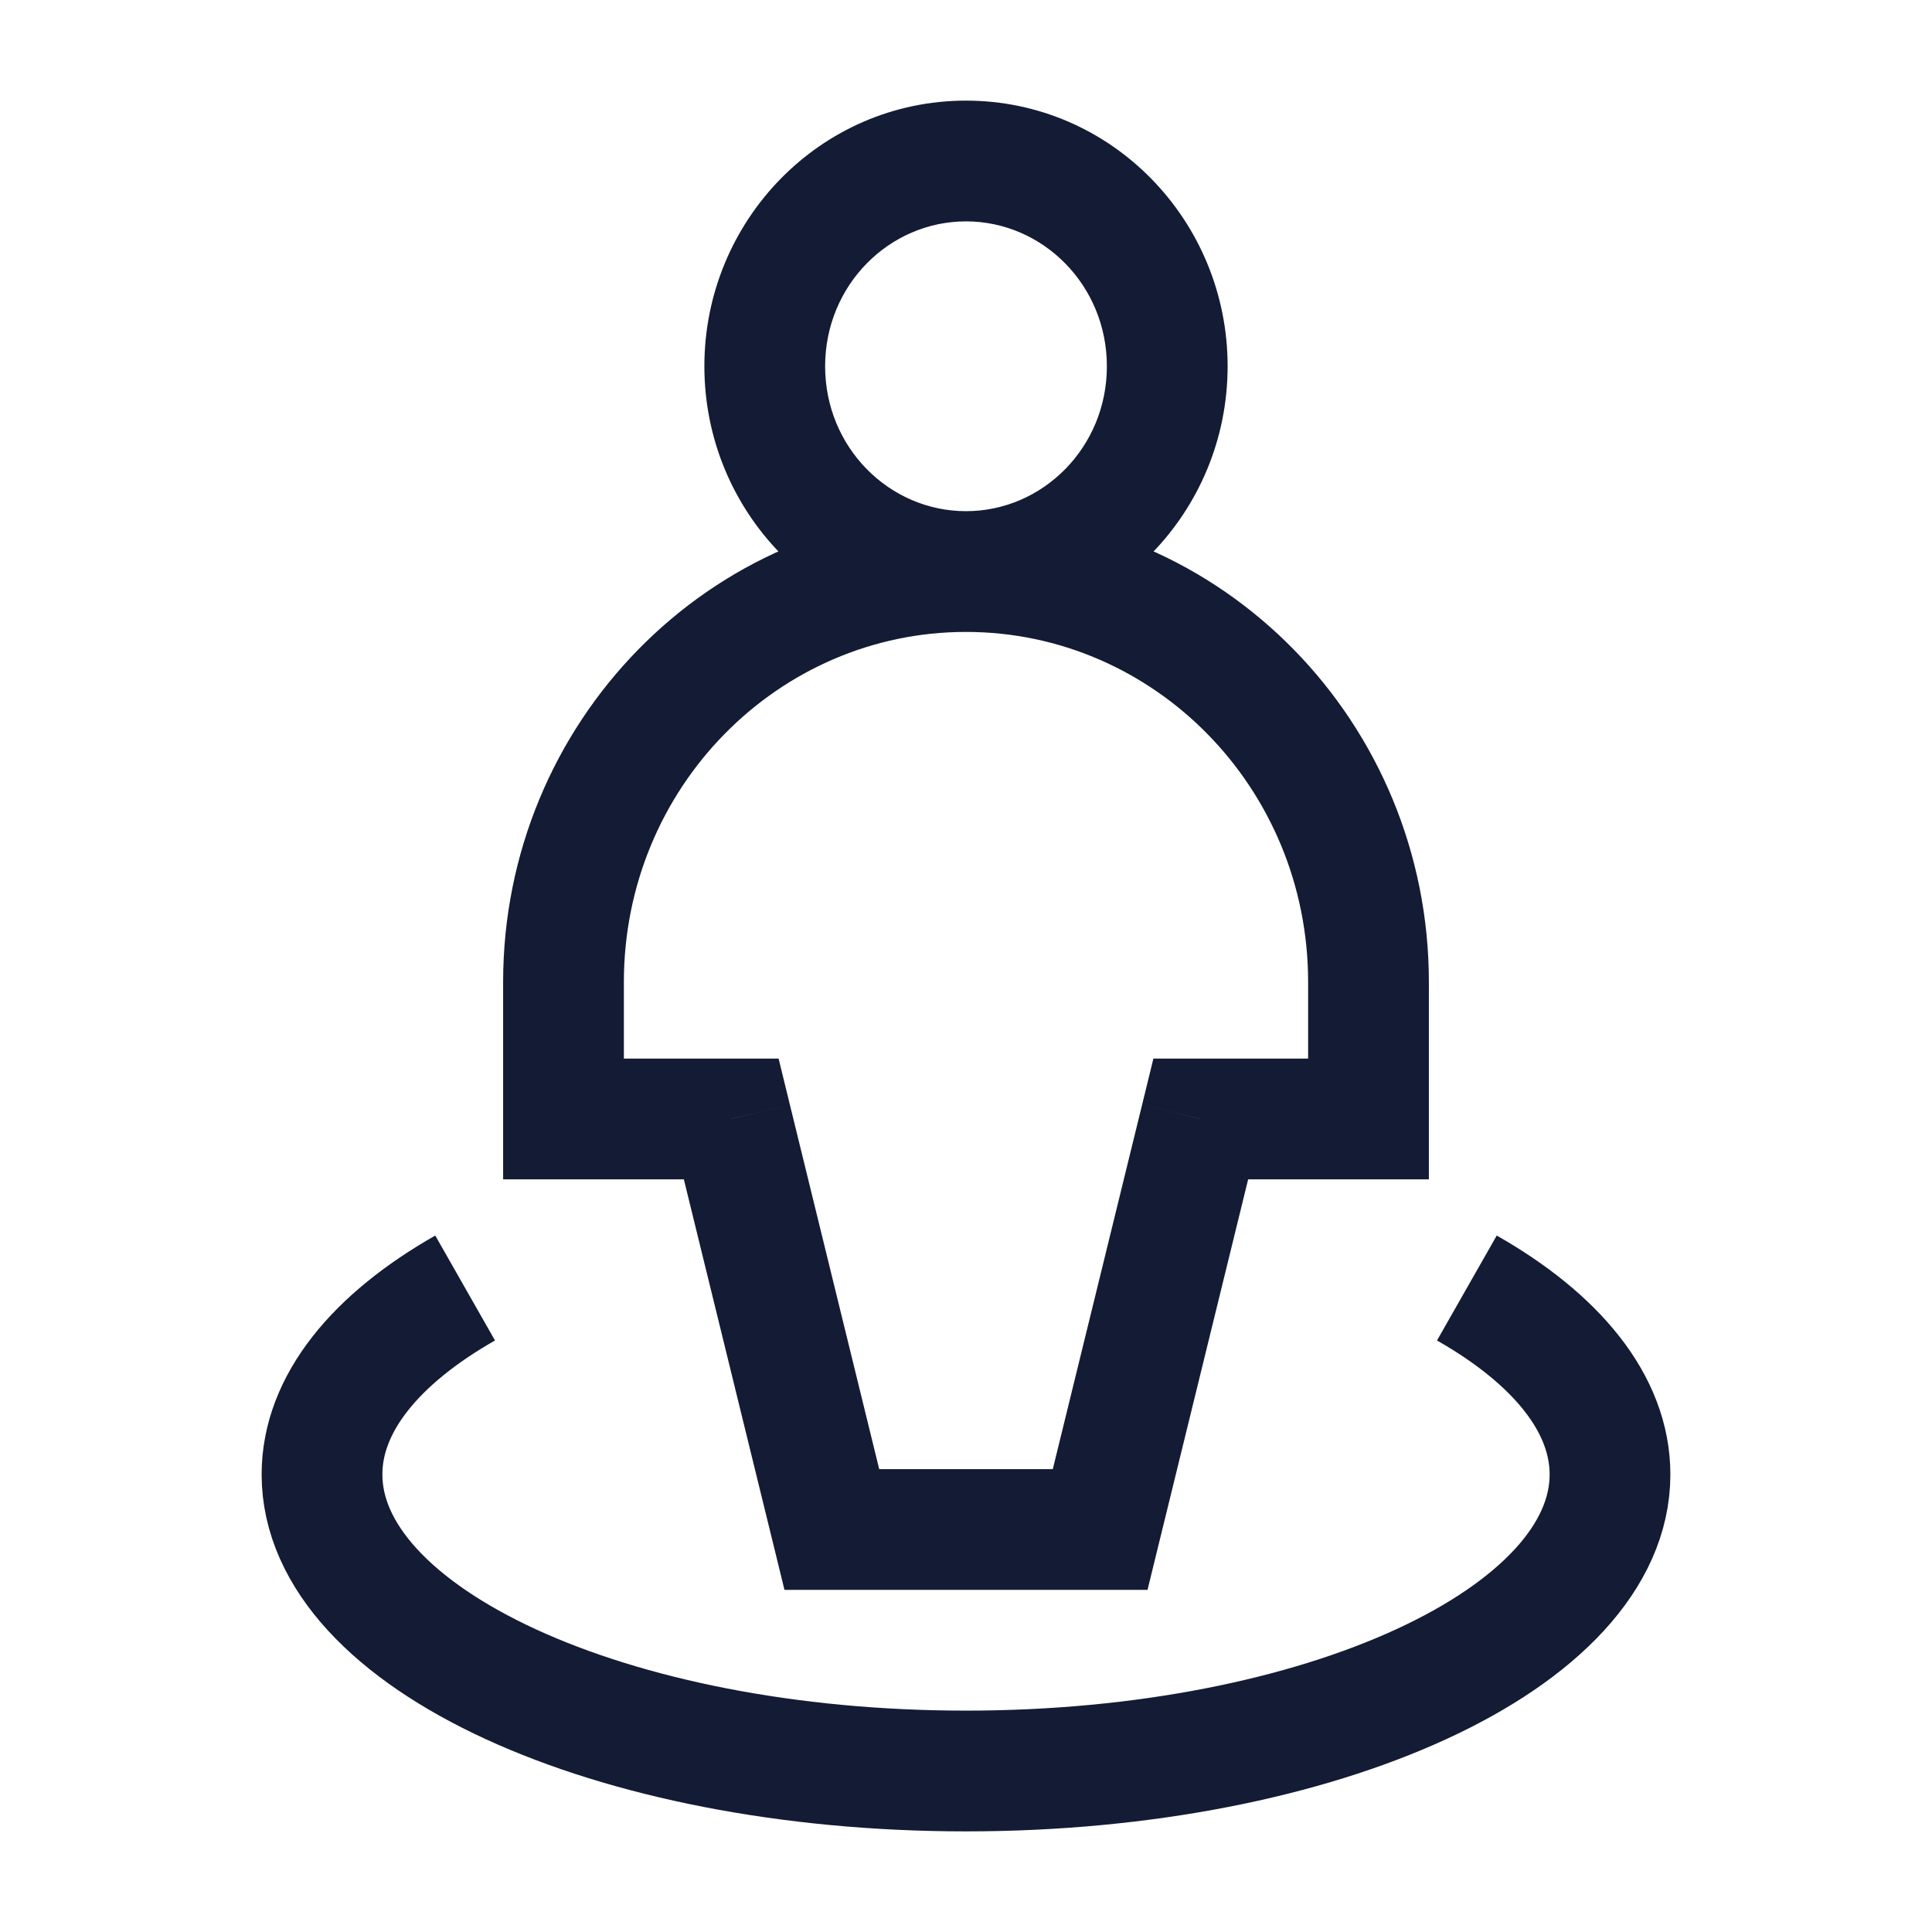 <svg width="24" height="24" viewBox="0 0 24 24" fill="none" xmlns="http://www.w3.org/2000/svg">
<path d="M5.778 16C4.666 16.633 4 17.439 4 18.316C4 20.351 7.582 22 12 22C16.418 22 20 20.351 20 18.316C20 17.439 19.334 16.633 18.222 16" stroke="#141B34" stroke-width="1.5"/>
<path d="M17 13.9V14.65H17.75V13.9H17ZM14.917 13.9V13.15H14.328L14.188 13.722L14.917 13.9ZM9.083 13.9L9.812 13.722L9.672 13.15H9.083V13.9ZM7 13.9H6.25V14.65H7V13.9ZM13.667 19V19.75H14.255L14.395 19.178L13.667 19ZM10.333 19L9.605 19.178L9.745 19.75H10.333V19ZM16.25 12.2V13.9H17.75V12.2H16.25ZM17 13.15H14.917V14.65H17V13.15ZM9.083 13.15H7V14.65H9.083V13.15ZM7.75 13.9V12.2H6.25V13.9H7.75ZM12 7.85C14.333 7.85 16.25 9.783 16.25 12.2H17.75C17.75 8.983 15.19 6.35 12 6.35V7.85ZM12 6.35C8.81 6.35 6.25 8.983 6.25 12.2H7.75C7.75 9.783 9.667 7.85 12 7.85V6.35ZM14.188 13.722L12.938 18.822L14.395 19.178L15.645 14.079L14.188 13.722ZM13.667 18.25H10.333V19.75H13.667V18.25ZM11.062 18.822L9.812 13.722L8.355 14.079L9.605 19.178L11.062 18.822ZM13.75 4.55C13.75 5.558 12.953 6.35 12 6.35V7.85C13.809 7.85 15.25 6.358 15.25 4.55H13.75ZM12 6.35C11.047 6.35 10.25 5.558 10.25 4.55H8.75C8.75 6.358 10.191 7.85 12 7.85V6.35ZM10.25 4.55C10.25 3.542 11.047 2.75 12 2.75V1.25C10.191 1.25 8.75 2.742 8.75 4.55H10.25ZM12 2.75C12.953 2.75 13.75 3.542 13.75 4.55H15.25C15.25 2.742 13.809 1.25 12 1.25V2.75Z" fill="#141B34"/>
</svg>

